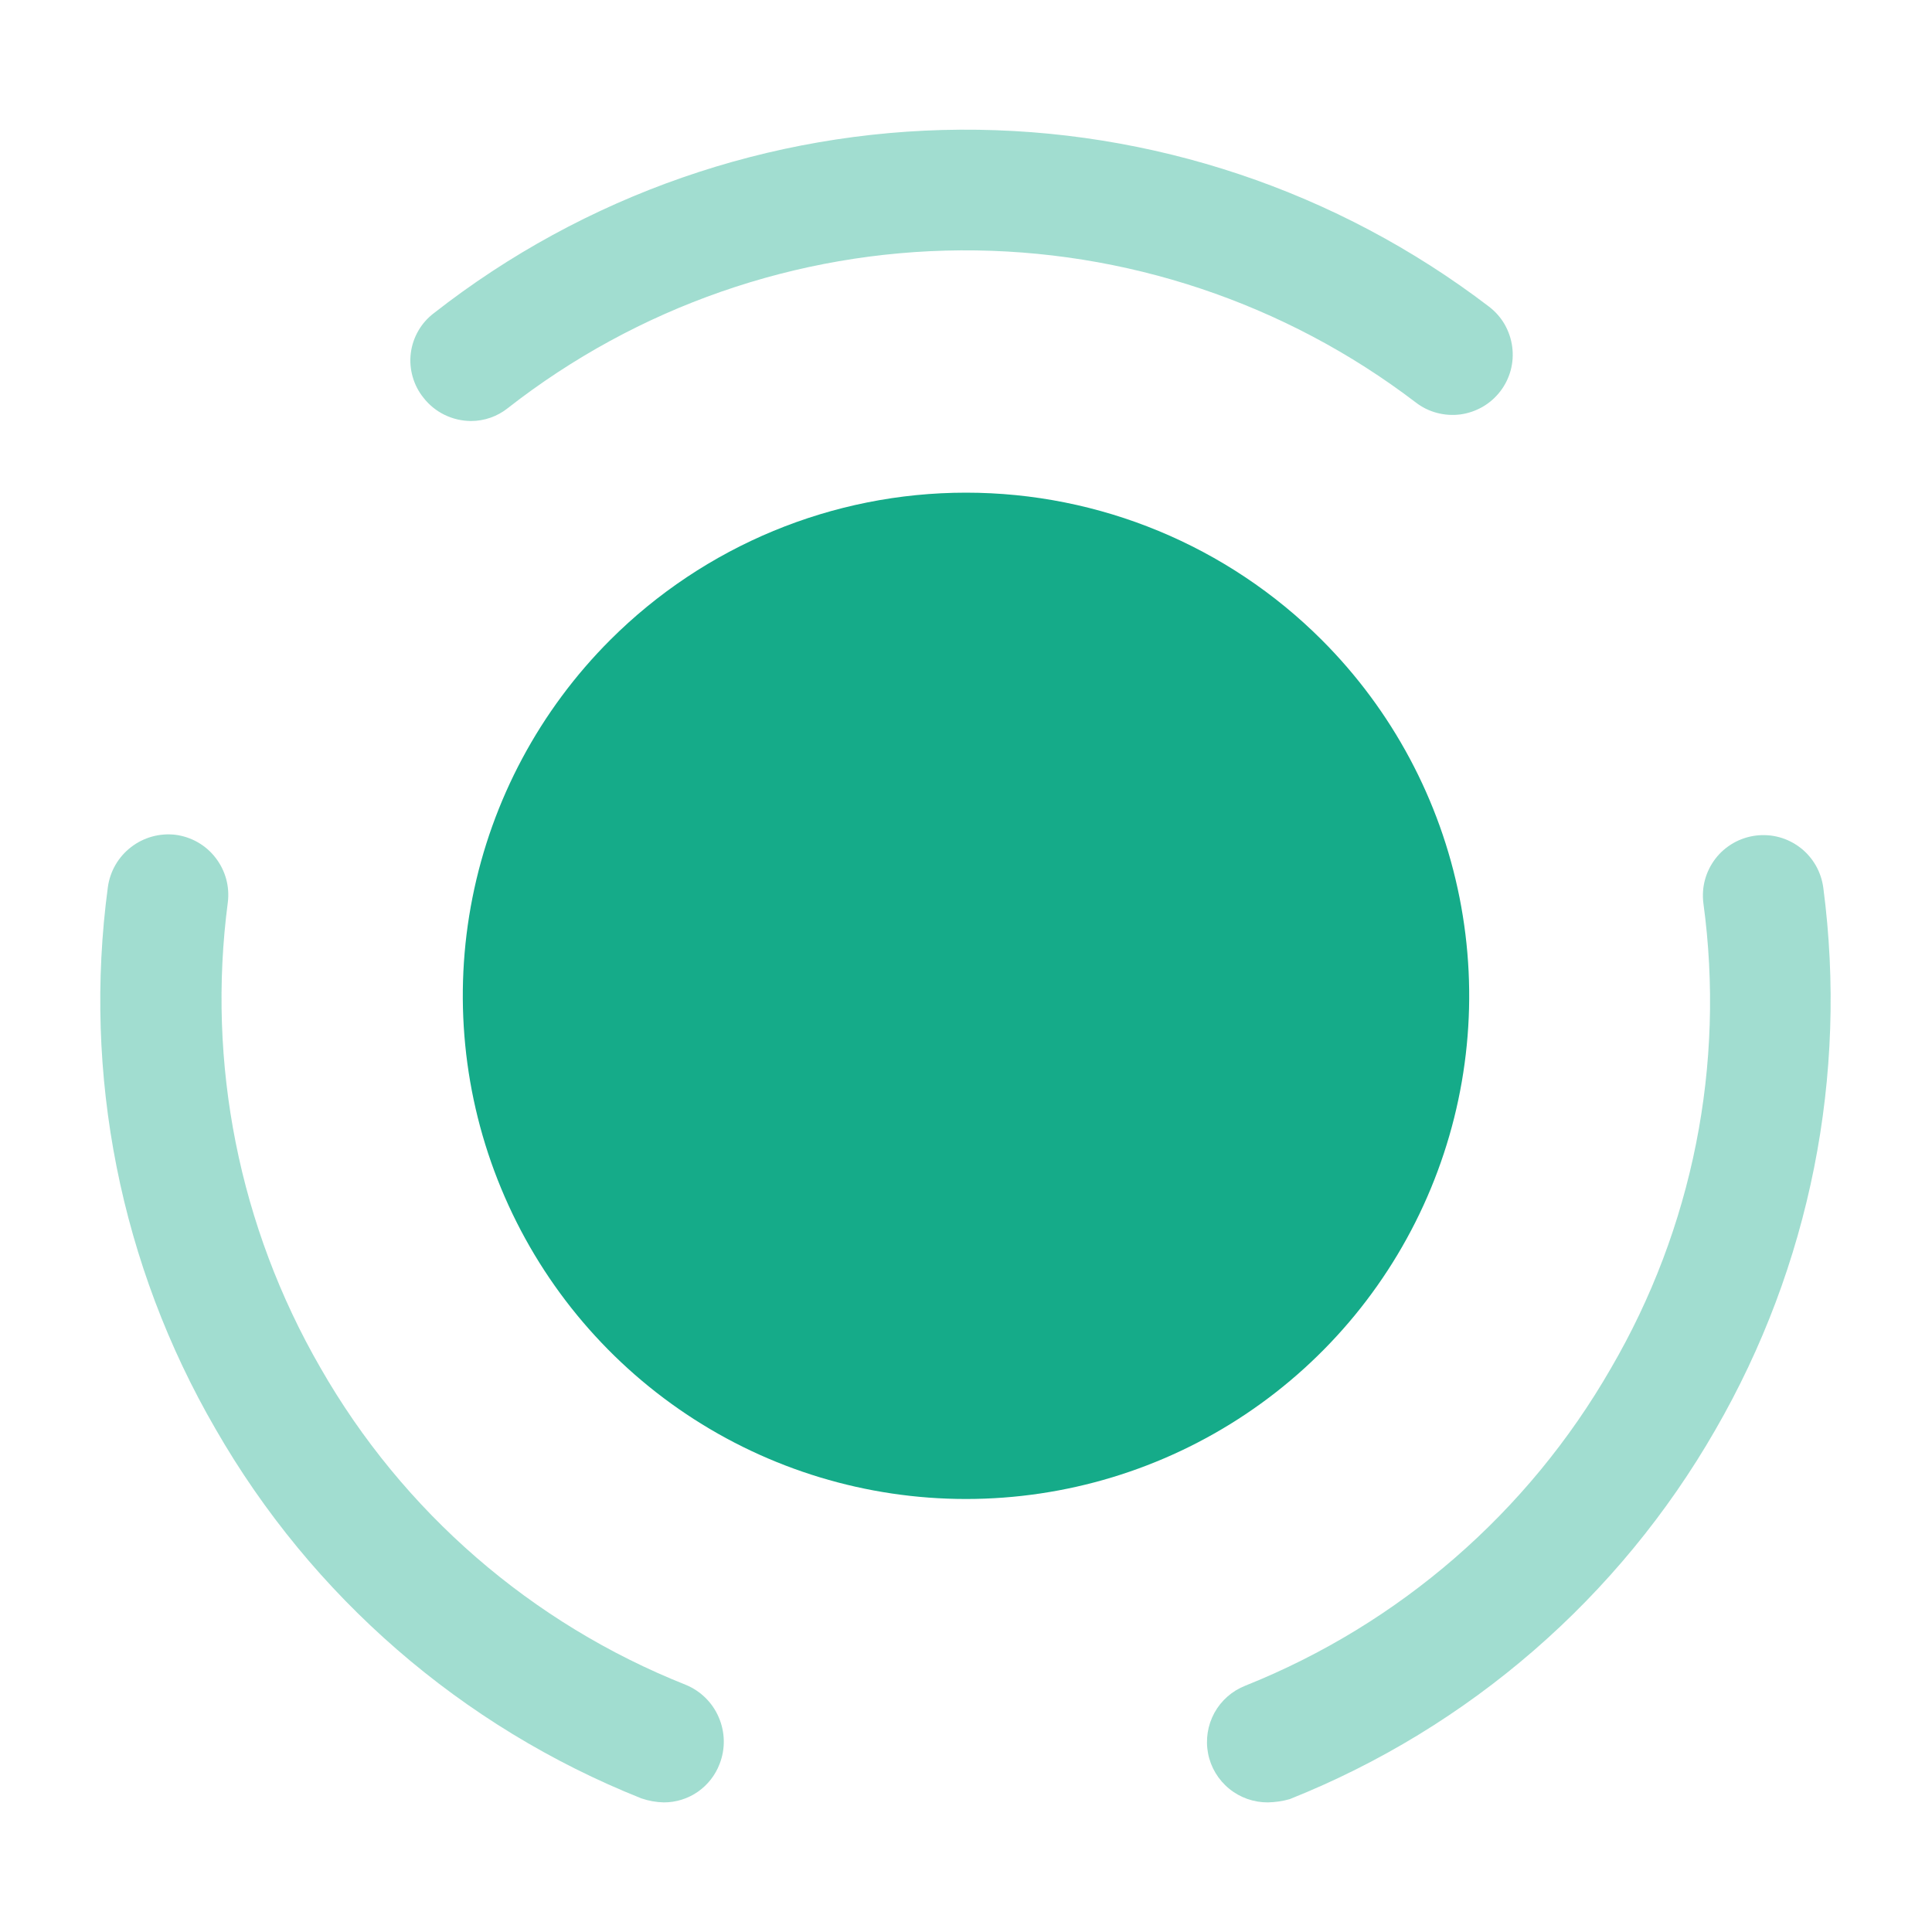 <svg width="24" height="24" viewBox="0 0 24 24" fill="none" xmlns="http://www.w3.org/2000/svg">
<path d="M16.42 7.95C17.294 8.824 17.89 9.938 18.131 11.151C18.372 12.363 18.248 13.62 17.775 14.762C17.302 15.905 16.501 16.881 15.473 17.568C14.445 18.255 13.236 18.621 12 18.621C10.764 18.621 9.555 18.255 8.527 17.568C7.499 16.881 6.698 15.905 6.225 14.762C5.752 13.62 5.628 12.363 5.869 11.151C6.11 9.938 6.706 8.824 7.58 7.95C8.753 6.778 10.342 6.12 12 6.12C13.658 6.12 15.248 6.778 16.42 7.95Z" fill="#15AB89"/>
<path opacity="0.4" d="M8.247 22.39C8.152 22.388 8.057 22.371 7.967 22.34C5.736 21.451 3.872 19.833 2.677 17.75C1.497 15.717 1.027 13.349 1.34 11.02C1.367 10.823 1.47 10.645 1.627 10.524C1.784 10.402 1.983 10.347 2.18 10.37C2.377 10.396 2.557 10.498 2.678 10.656C2.8 10.813 2.855 11.012 2.83 11.21C2.567 13.211 2.971 15.242 3.98 16.99C5.003 18.78 6.604 20.169 8.52 20.93C8.704 21.006 8.851 21.151 8.929 21.334C9.008 21.518 9.012 21.724 8.94 21.91C8.887 22.051 8.792 22.172 8.669 22.258C8.545 22.344 8.398 22.39 8.247 22.39Z" fill="#15AB89"/>
<path opacity="0.4" d="M5.85 5.23C5.736 5.229 5.624 5.203 5.522 5.153C5.419 5.103 5.33 5.03 5.26 4.94C5.198 4.863 5.153 4.775 5.126 4.68C5.099 4.585 5.091 4.486 5.103 4.388C5.115 4.29 5.147 4.195 5.196 4.11C5.245 4.024 5.311 3.95 5.39 3.89C7.258 2.427 9.558 1.626 11.93 1.611C14.303 1.597 16.613 2.37 18.498 3.81C18.576 3.87 18.642 3.944 18.691 4.029C18.74 4.115 18.772 4.209 18.785 4.306C18.798 4.404 18.792 4.503 18.767 4.598C18.741 4.693 18.698 4.782 18.638 4.86C18.578 4.938 18.504 5.004 18.419 5.053C18.334 5.102 18.239 5.135 18.142 5.148C18.044 5.161 17.945 5.154 17.85 5.129C17.755 5.104 17.666 5.06 17.588 5C15.965 3.762 13.977 3.098 11.936 3.11C9.895 3.123 7.916 3.812 6.308 5.07C6.178 5.174 6.016 5.23 5.85 5.23Z" fill="#15AB89"/>
<path opacity="0.4" d="M15.75 22.39C15.575 22.391 15.404 22.331 15.269 22.22C15.133 22.109 15.04 21.954 15.007 21.782C14.974 21.609 15.002 21.431 15.086 21.277C15.171 21.123 15.307 21.004 15.47 20.94C17.384 20.175 18.983 18.787 20.01 17C21.028 15.256 21.433 13.221 21.16 11.22C21.148 11.122 21.154 11.023 21.18 10.928C21.206 10.833 21.251 10.743 21.311 10.665C21.371 10.587 21.447 10.522 21.532 10.473C21.618 10.424 21.712 10.393 21.81 10.38C21.908 10.368 22.007 10.374 22.102 10.4C22.198 10.426 22.287 10.471 22.365 10.531C22.443 10.591 22.508 10.667 22.557 10.752C22.606 10.838 22.637 10.932 22.65 11.03C22.956 13.36 22.485 15.725 21.31 17.76C20.115 19.843 18.251 21.461 16.02 22.35C15.932 22.375 15.841 22.388 15.75 22.39Z" fill="#15AB89"/>
</svg>
